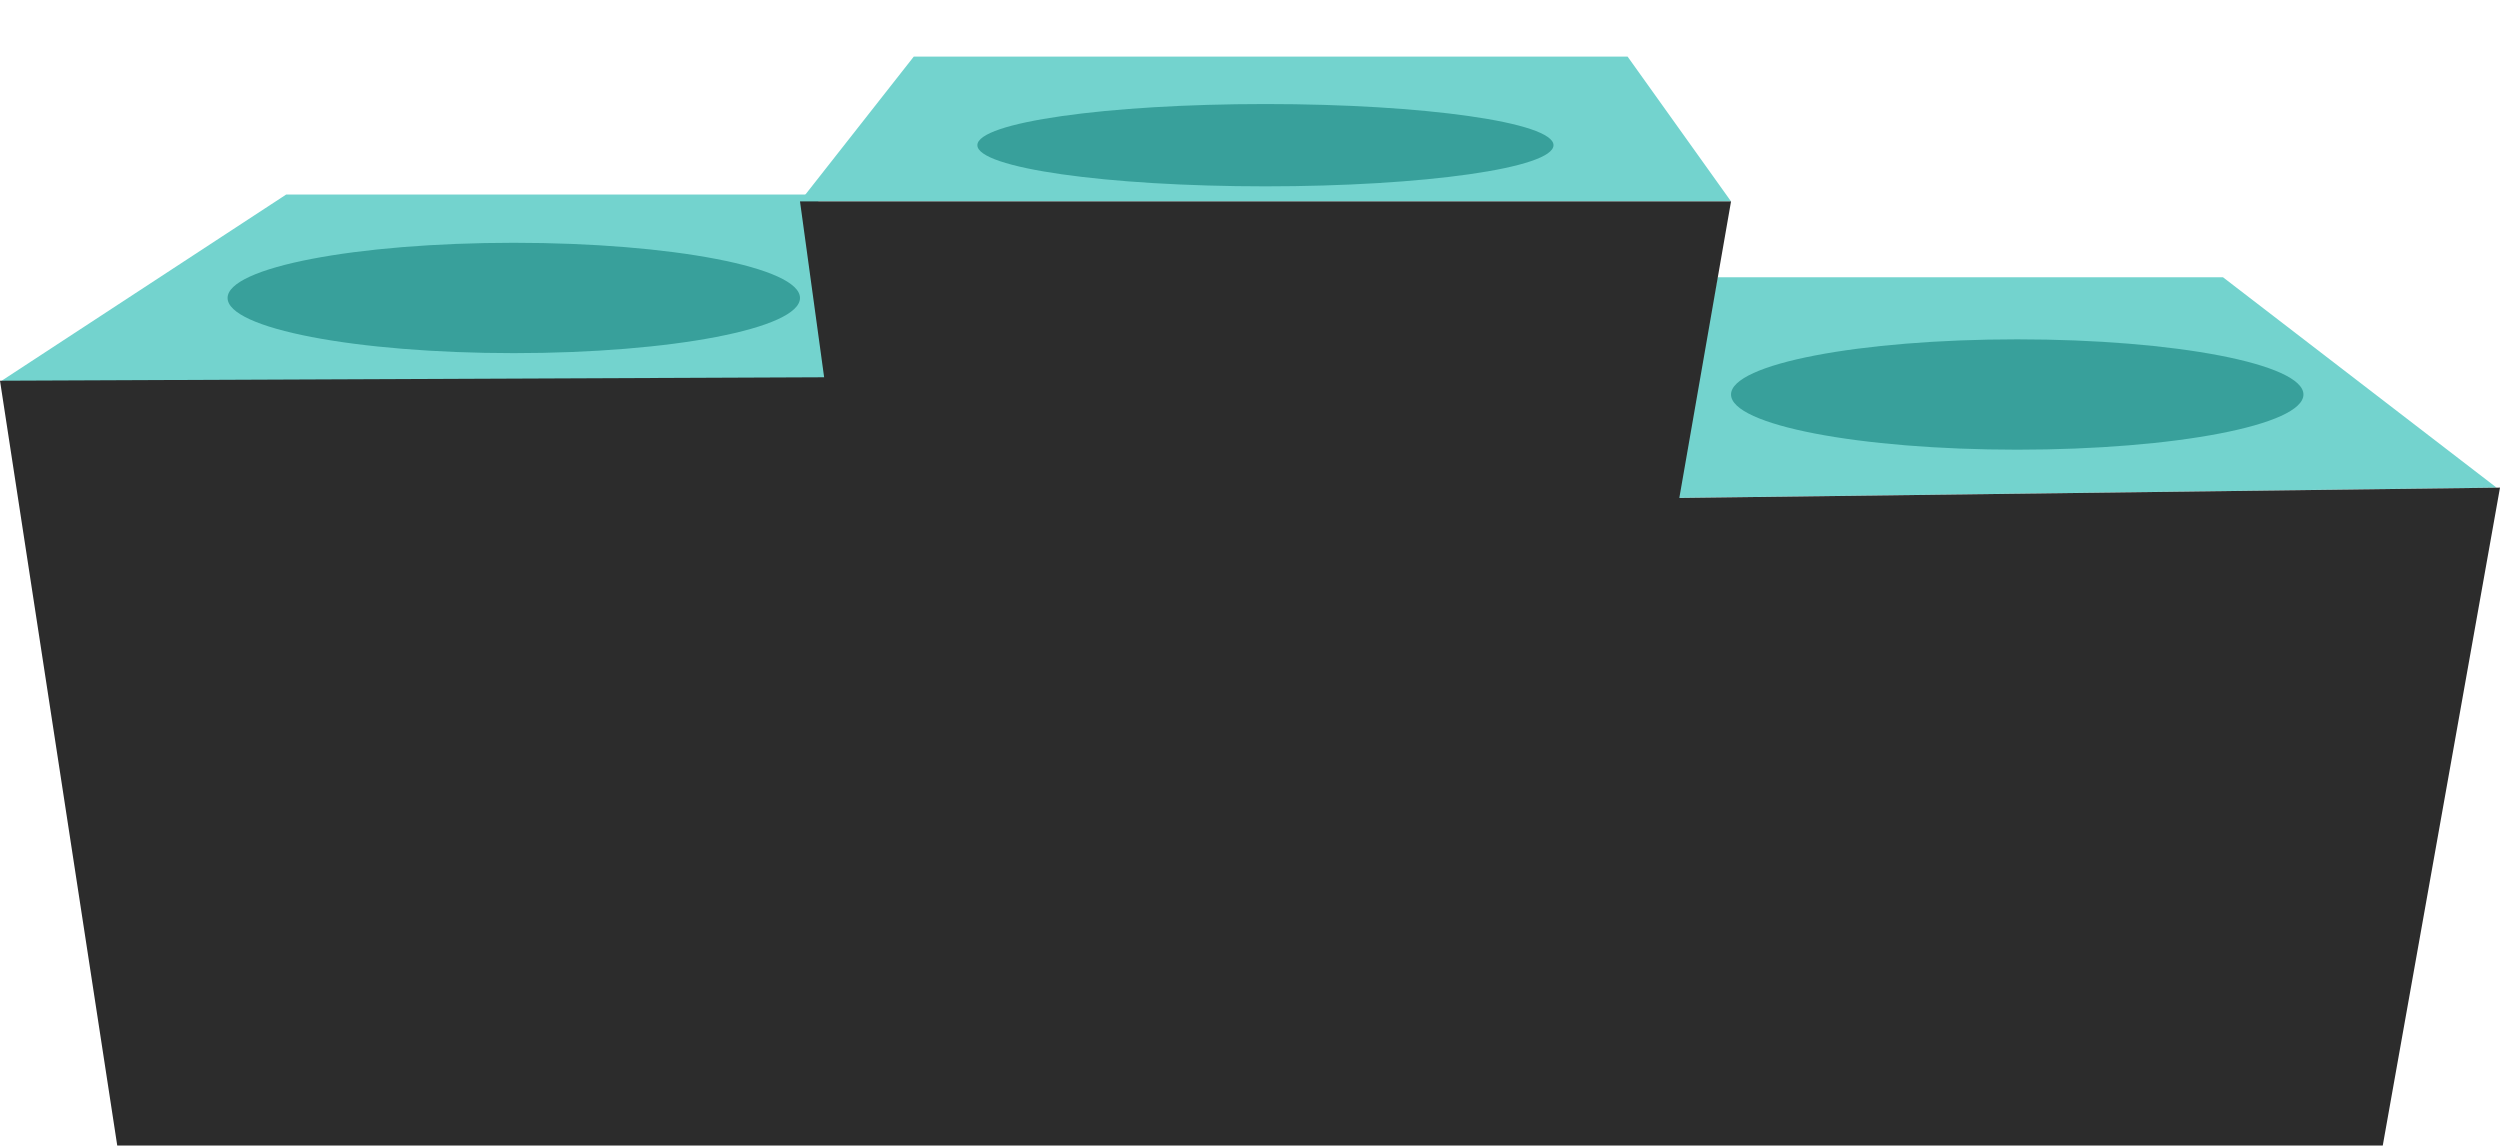 <svg width="486" height="223" viewBox="0 0 486 223" fill="none" xmlns="http://www.w3.org/2000/svg">
<path d="M55.638 37.813L0 74.225L161.552 75.353L156.86 41.836L160.212 37.813H55.638Z" fill="#73D3CE"/>
<path d="M155.52 39.154L177.641 11H316.402L336.513 39.154H155.52Z" fill="#73D3CE"/>
<path d="M325.789 96.803L333.867 53.901H432.15L485.331 94.792L325.789 96.803Z" fill="#73D3CE"/>
<path d="M22.792 222.696L0 74.012L160.212 73.342L155.52 39.154H336.513L326.458 96.804L486 94.793L463.208 222.696H22.792Z" fill="#2C2C2C"/>
<g filter="url(#filter0_f)">
<ellipse cx="99.881" cy="57.924" rx="55.639" ry="10.726" fill="#38A09B"/>
</g>
<g filter="url(#filter1_f)">
<ellipse cx="246" cy="28.225" rx="56" ry="8" fill="#38A09B"/>
</g>
<g filter="url(#filter2_f)">
<ellipse cx="392.15" cy="76.693" rx="55.639" ry="10.726" fill="#38A09B"/>
</g>
<defs>
<filter id="filter0_f" x="24.242" y="27.198" width="151.277" height="61.451" filterUnits="userSpaceOnUse" color-interpolation-filters="sRGB">
<feFlood flood-opacity="0" result="BackgroundImageFix"/>
<feBlend mode="normal" in="SourceGraphic" in2="BackgroundImageFix" result="shape"/>
<feGaussianBlur stdDeviation="10" result="effect1_foregroundBlur"/>
</filter>
<filter id="filter1_f" x="170" y="0.225" width="152" height="56" filterUnits="userSpaceOnUse" color-interpolation-filters="sRGB">
<feFlood flood-opacity="0" result="BackgroundImageFix"/>
<feBlend mode="normal" in="SourceGraphic" in2="BackgroundImageFix" result="shape"/>
<feGaussianBlur stdDeviation="10" result="effect1_foregroundBlur"/>
</filter>
<filter id="filter2_f" x="316.512" y="45.968" width="151.277" height="61.451" filterUnits="userSpaceOnUse" color-interpolation-filters="sRGB">
<feFlood flood-opacity="0" result="BackgroundImageFix"/>
<feBlend mode="normal" in="SourceGraphic" in2="BackgroundImageFix" result="shape"/>
<feGaussianBlur stdDeviation="10" result="effect1_foregroundBlur"/>
</filter>
</defs>
</svg>
